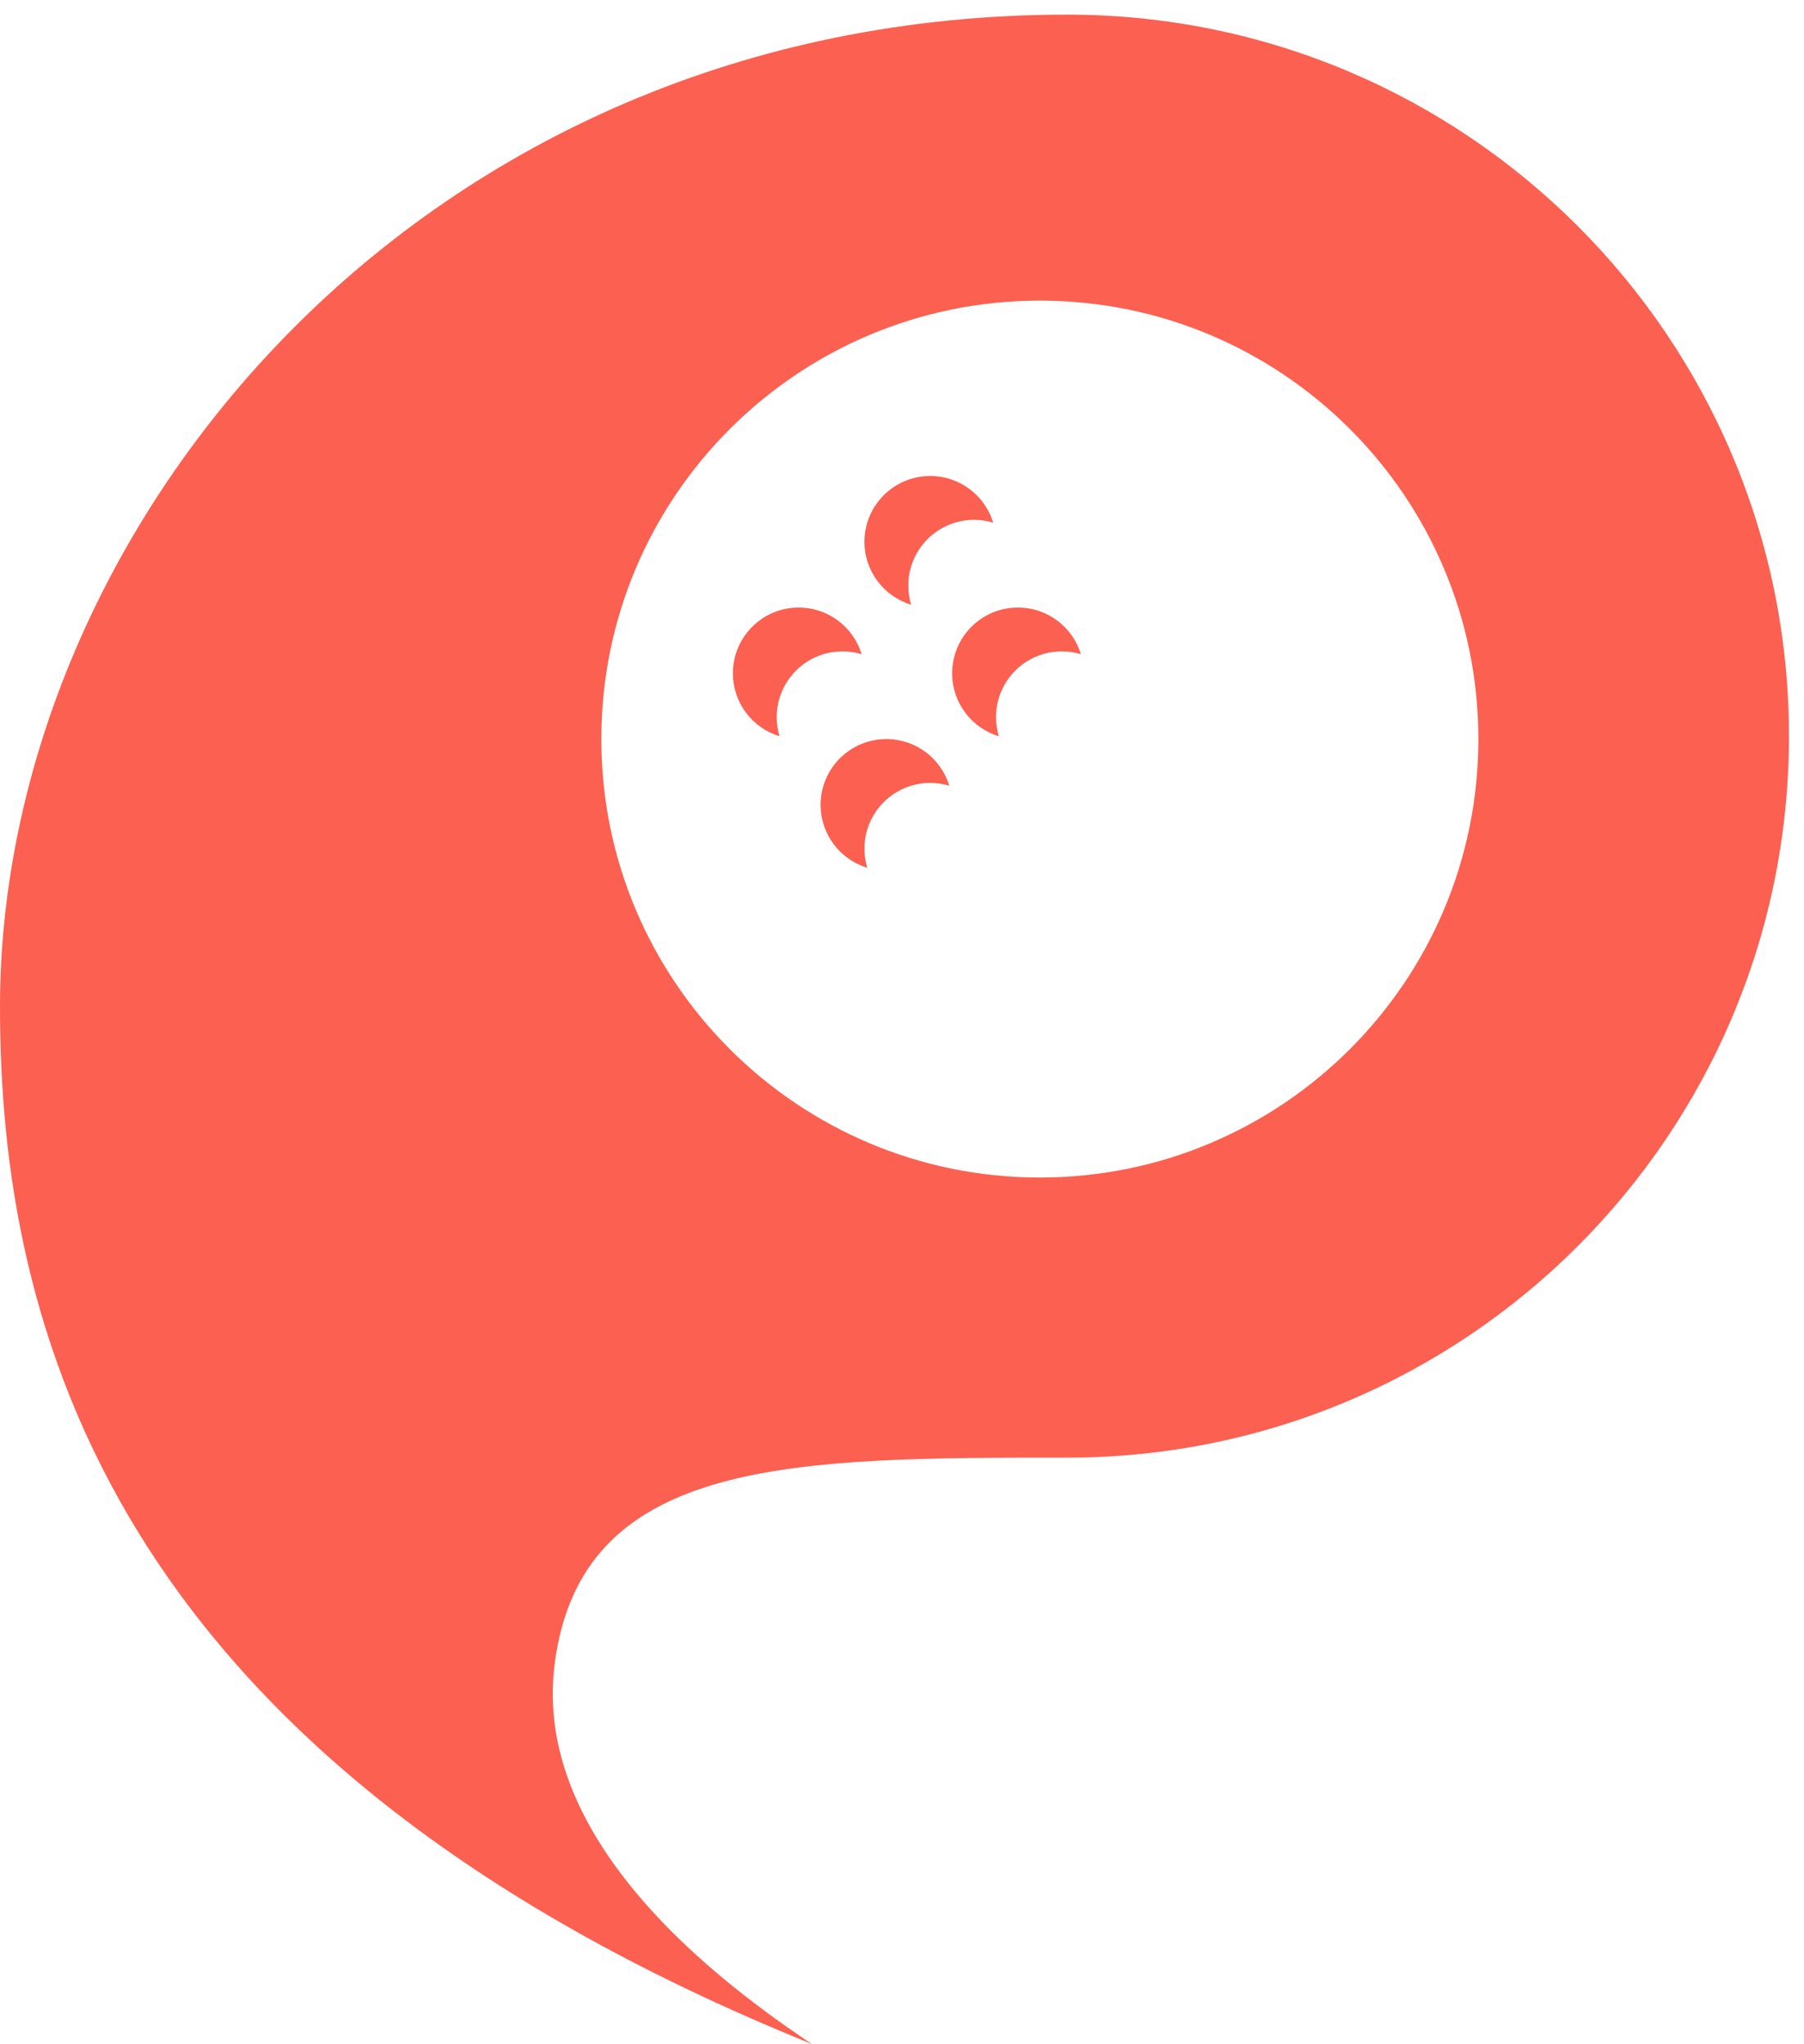 <svg width="60" height="68" viewBox="0 0 60 68" fill="none" xmlns="http://www.w3.org/2000/svg">
<path d="M35.5 0.487C48.755 0.487 59.5 11.232 59.5 24.487C59.5 37.741 48.755 48.487 35.5 48.487C26.5 48.487 19.584 48.487 18.5 54.992C18.154 57.066 18.001 61.992 27 67.992C3.5 58.487 0 43.987 0 33.487C0 17.487 14 0.487 35.5 0.487ZM34.585 10C26.53 10 20 16.53 20 24.585C20 32.64 26.53 39.17 34.585 39.17C42.64 39.17 49.17 32.64 49.17 24.585C49.17 16.53 42.64 10 34.585 10ZM29.48 24.585C30.468 24.585 31.302 25.239 31.574 26.137C31.373 26.076 31.16 26.043 30.939 26.043C29.73 26.043 28.751 27.024 28.751 28.232C28.751 28.452 28.784 28.666 28.845 28.866C27.947 28.594 27.293 27.76 27.293 26.773C27.293 25.564 28.272 24.585 29.48 24.585ZM26.564 20.209C27.551 20.209 28.385 20.864 28.657 21.762C28.456 21.701 28.242 21.668 28.021 21.668C26.813 21.668 25.834 22.648 25.834 23.856C25.834 24.077 25.867 24.29 25.928 24.491C25.03 24.219 24.376 23.385 24.376 22.398C24.376 21.189 25.355 20.209 26.564 20.209ZM33.855 20.209C34.843 20.209 35.678 20.864 35.95 21.762C35.749 21.701 35.535 21.668 35.315 21.668C34.106 21.668 33.127 22.648 33.127 23.856C33.127 24.077 33.16 24.29 33.221 24.491C32.322 24.219 31.668 23.385 31.668 22.398C31.668 21.189 32.647 20.209 33.855 20.209ZM30.939 15.834C31.926 15.834 32.761 16.488 33.033 17.386C32.832 17.325 32.618 17.292 32.398 17.292C31.189 17.292 30.21 18.272 30.21 19.481C30.21 19.701 30.243 19.915 30.304 20.116C29.405 19.843 28.751 19.009 28.751 18.022C28.751 16.814 29.73 15.834 30.939 15.834Z" fill="#FC6051"/>
</svg>
